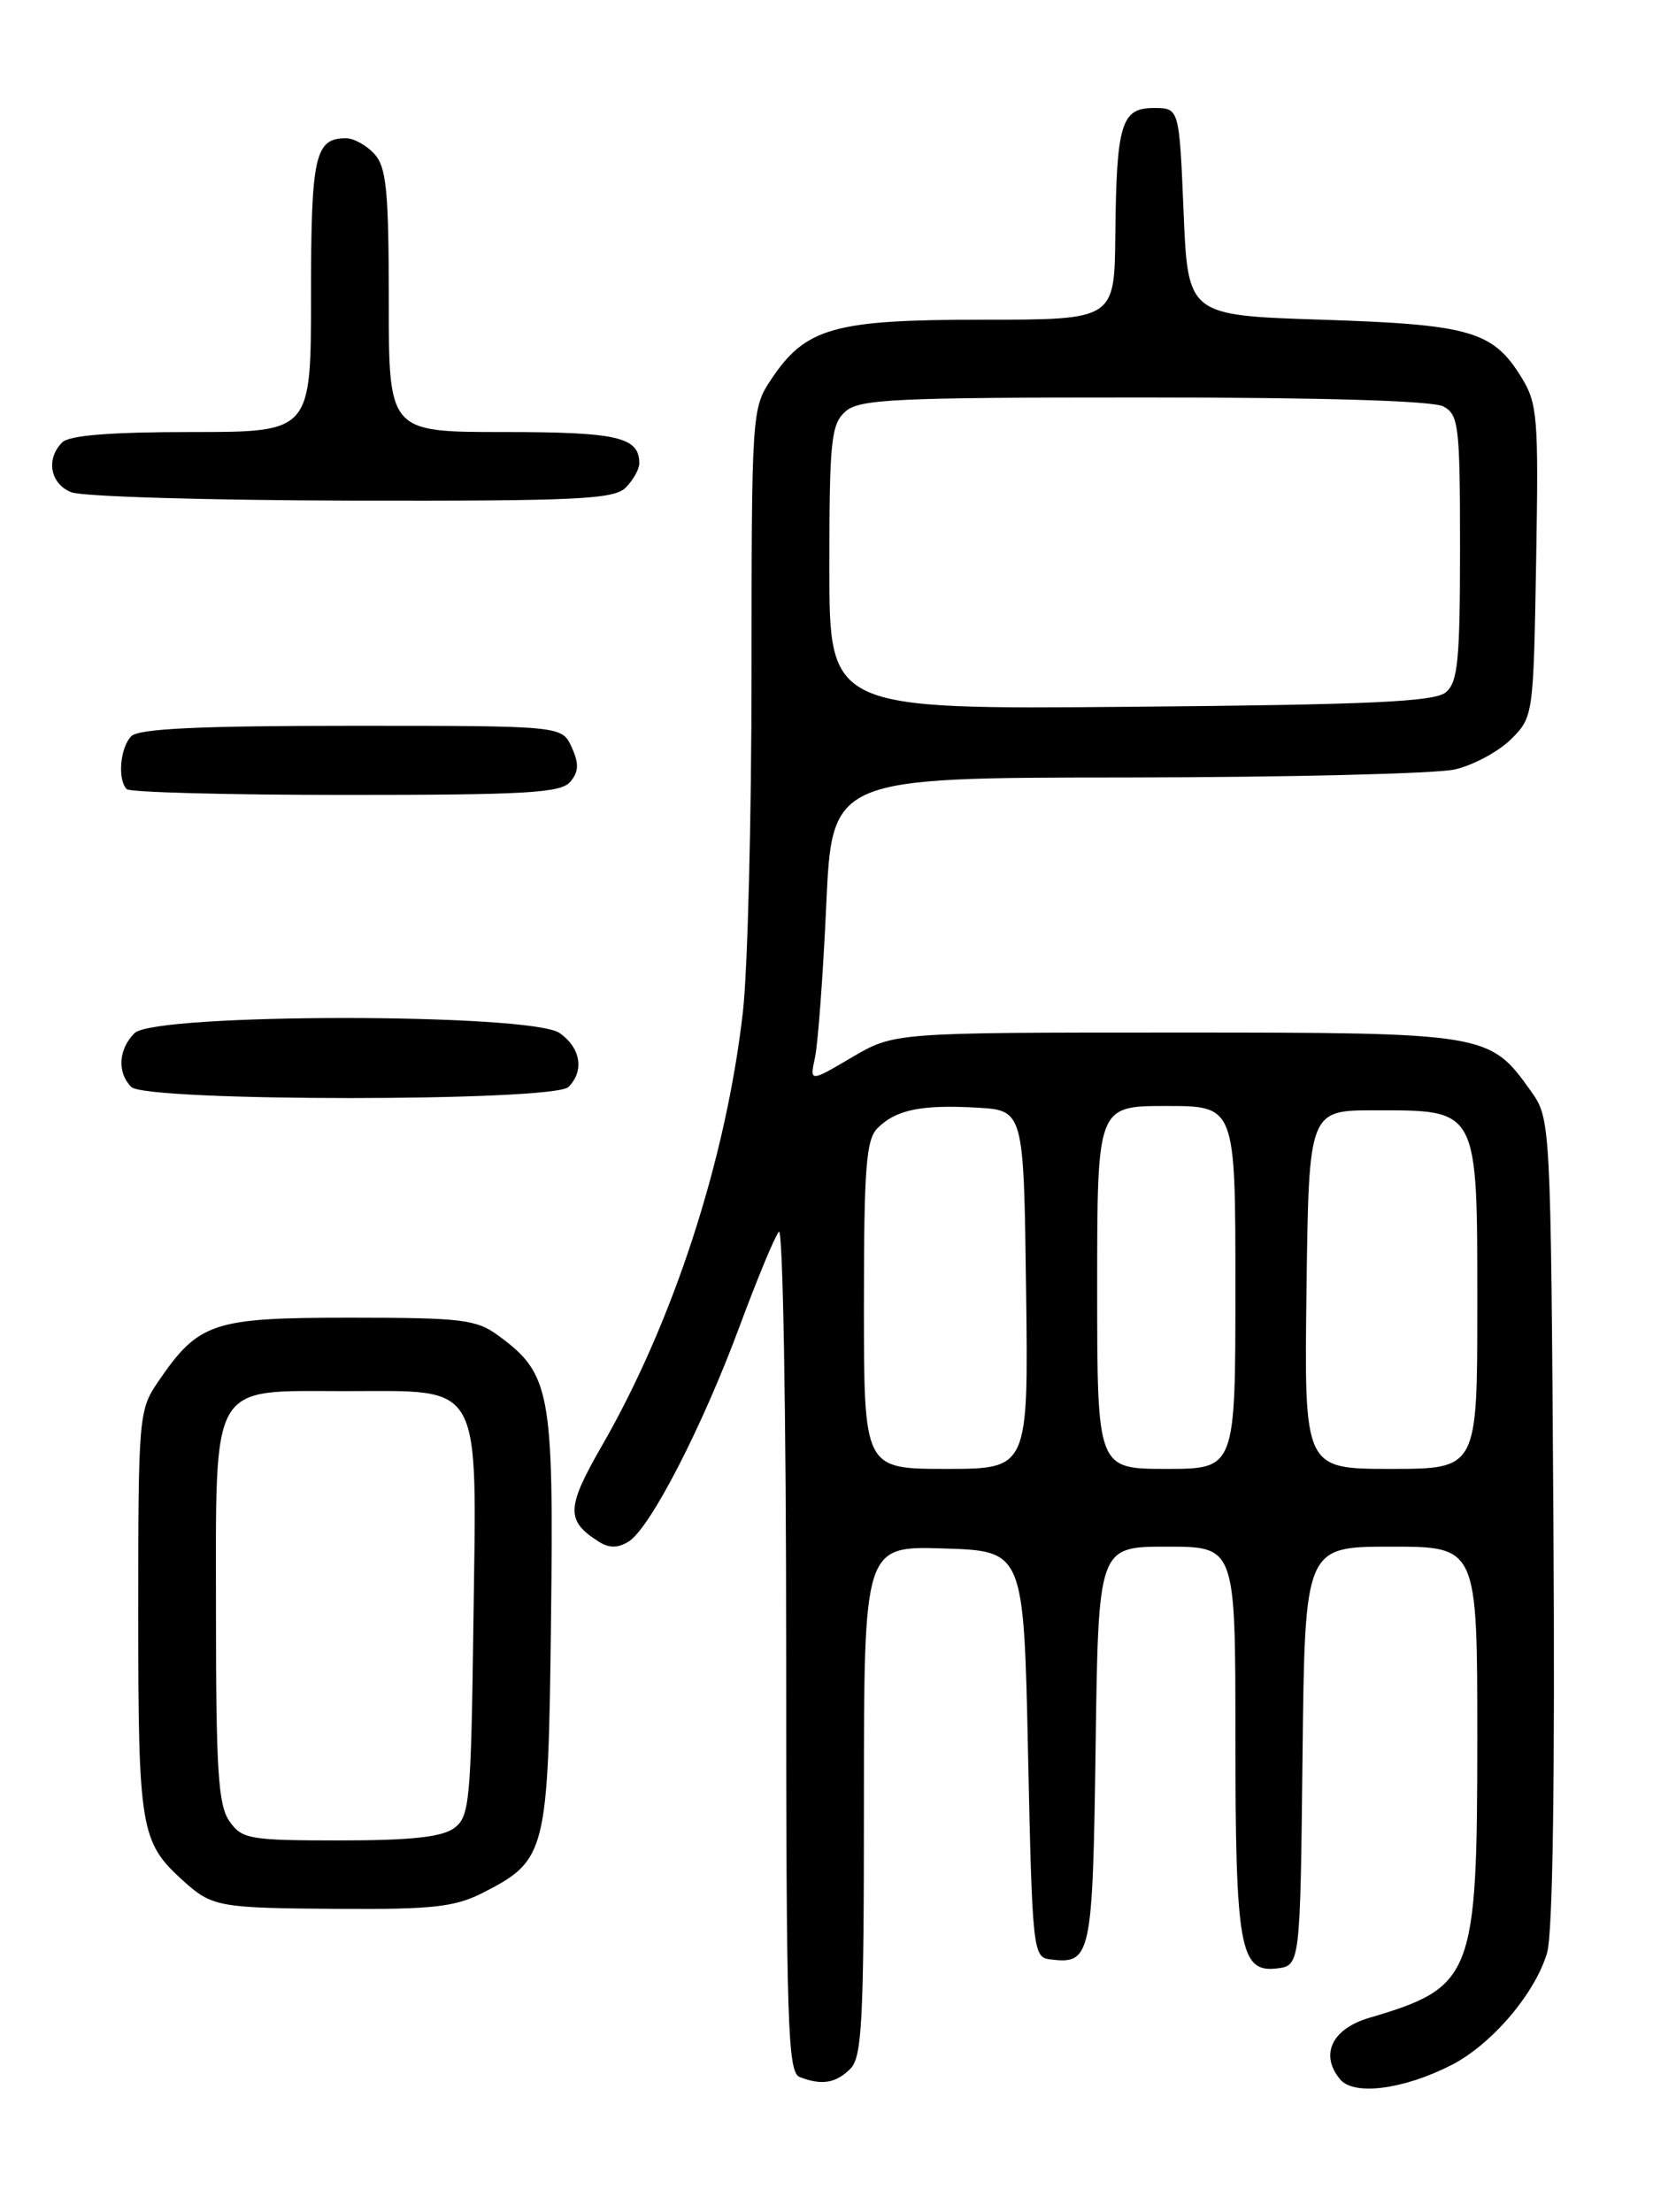 <?xml version="1.0" encoding="UTF-8" standalone="no"?>
<!DOCTYPE svg PUBLIC "-//W3C//DTD SVG 1.1//EN" "http://www.w3.org/Graphics/SVG/1.1/DTD/svg11.dtd" >
<svg xmlns="http://www.w3.org/2000/svg" xmlns:xlink="http://www.w3.org/1999/xlink" version="1.1" viewBox="0 0 194 256">
 <g >
 <path fill="currentColor"
d=" M 168.00 239.00 C 172.66 236.62 177.70 230.71 179.08 226.00 C 179.74 223.76 180.00 205.79 179.81 176.00 C 179.50 129.50 179.50 129.50 177.17 126.23 C 172.41 119.55 172.08 119.50 136.00 119.50 C 103.50 119.50 103.50 119.50 98.61 122.37 C 93.72 125.25 93.72 125.25 94.34 122.37 C 94.68 120.79 95.27 112.86 95.64 104.75 C 96.31 90.00 96.31 90.00 130.41 89.98 C 149.16 89.96 166.26 89.54 168.41 89.05 C 170.56 88.55 173.48 86.97 174.91 85.55 C 177.48 82.98 177.50 82.81 177.81 64.95 C 178.10 48.26 177.98 46.70 176.09 43.64 C 172.79 38.31 170.17 37.56 153.00 37.00 C 137.50 36.50 137.50 36.50 137.00 24.50 C 136.50 12.50 136.50 12.50 133.55 12.50 C 129.78 12.50 129.23 14.33 129.10 27.25 C 129.00 37.00 129.00 37.00 113.75 37.00 C 96.51 37.00 93.26 37.92 89.27 43.90 C 87.03 47.24 87.00 47.75 86.99 77.90 C 86.99 94.73 86.54 112.38 85.99 117.13 C 84.04 134.22 77.92 153.02 69.64 167.38 C 65.54 174.51 65.49 176.01 69.32 178.43 C 70.50 179.18 71.51 179.18 72.75 178.42 C 75.23 176.91 81.26 165.23 85.61 153.50 C 87.65 148.00 89.69 143.07 90.16 142.55 C 90.62 142.03 91.00 163.69 91.00 190.69 C 91.00 234.54 91.17 239.85 92.58 240.39 C 95.13 241.37 96.75 241.10 98.43 239.43 C 99.79 238.07 100.00 233.85 100.00 208.39 C 100.00 178.92 100.00 178.92 109.25 179.21 C 118.50 179.50 118.50 179.50 119.00 203.00 C 119.48 225.56 119.58 226.51 121.50 226.76 C 126.31 227.37 126.48 226.58 126.82 202.04 C 127.14 179.00 127.14 179.00 135.07 179.00 C 143.00 179.00 143.00 179.00 143.00 200.93 C 143.00 225.35 143.52 228.30 147.75 227.82 C 150.50 227.50 150.50 227.50 150.77 203.25 C 151.04 179.00 151.04 179.00 161.02 179.00 C 171.00 179.00 171.00 179.00 171.00 201.25 C 170.99 228.76 170.52 229.98 158.50 233.53 C 154.16 234.81 152.75 237.79 155.12 240.65 C 156.71 242.57 162.45 241.83 168.00 239.00 Z  M 55.89 219.06 C 63.26 215.29 63.46 214.49 63.78 187.50 C 64.10 161.02 63.72 159.00 57.68 154.57 C 55.13 152.70 53.44 152.50 40.50 152.50 C 24.56 152.50 22.99 153.03 18.25 159.99 C 16.07 163.19 16.00 164.08 16.00 186.70 C 16.00 211.65 16.26 213.19 21.15 217.62 C 24.56 220.71 25.25 220.83 39.29 220.92 C 50.08 220.99 52.67 220.70 55.89 219.06 Z  M 65.80 125.80 C 67.66 123.94 67.22 121.27 64.78 119.56 C 61.45 117.23 17.90 117.24 15.57 119.57 C 13.70 121.44 13.54 124.14 15.20 125.80 C 16.91 127.51 64.09 127.51 65.80 125.80 Z  M 66.02 90.47 C 67.00 89.30 67.03 88.36 66.17 86.47 C 65.04 84.00 65.04 84.00 40.72 84.00 C 23.14 84.00 16.07 84.33 15.20 85.20 C 13.91 86.49 13.58 90.25 14.67 91.33 C 15.03 91.70 26.45 92.00 40.04 92.00 C 61.00 92.00 64.95 91.77 66.02 90.47 Z  M 72.43 56.43 C 73.29 55.56 74.00 54.30 74.00 53.63 C 74.00 50.58 71.50 50.00 58.30 50.00 C 45.00 50.00 45.00 50.00 45.00 34.83 C 45.00 22.12 44.73 19.36 43.35 17.83 C 42.43 16.82 40.95 16.00 40.05 16.00 C 36.45 16.00 36.00 18.02 36.00 34.20 C 36.00 50.00 36.00 50.00 22.20 50.00 C 12.80 50.00 8.02 50.38 7.20 51.20 C 5.28 53.12 5.81 55.99 8.25 56.97 C 9.49 57.47 24.08 57.90 40.68 57.94 C 66.84 57.99 71.07 57.79 72.43 56.43 Z  M 100.00 151.07 C 100.00 135.20 100.25 131.89 101.57 130.57 C 103.71 128.43 106.63 127.83 113.05 128.19 C 118.50 128.50 118.50 128.50 118.77 149.25 C 119.04 170.00 119.04 170.00 109.52 170.00 C 100.00 170.00 100.00 170.00 100.00 151.07 Z  M 127.00 149.00 C 127.00 128.00 127.00 128.00 135.00 128.00 C 143.00 128.00 143.00 128.00 143.00 149.00 C 143.00 170.00 143.00 170.00 135.00 170.00 C 127.00 170.00 127.00 170.00 127.00 149.00 Z  M 151.23 149.25 C 151.50 128.50 151.50 128.50 159.15 128.50 C 171.17 128.50 171.00 128.18 171.00 151.15 C 171.00 170.00 171.00 170.00 160.98 170.00 C 150.96 170.00 150.96 170.00 151.23 149.25 Z  M 96.00 65.70 C 96.00 51.09 96.20 49.13 97.83 47.65 C 99.45 46.19 103.34 46.00 132.39 46.00 C 153.05 46.00 165.85 46.38 167.07 47.04 C 168.85 47.99 169.00 49.27 169.00 63.41 C 169.00 76.46 168.75 78.96 167.35 80.13 C 166.03 81.22 158.58 81.56 130.85 81.80 C 96.00 82.10 96.00 82.10 96.00 65.70 Z  M 26.56 210.78 C 25.26 208.93 25.00 204.87 25.00 186.78 C 25.00 159.54 24.15 161.00 40.00 161.00 C 56.03 161.00 55.18 159.47 54.80 187.63 C 54.52 208.59 54.36 210.26 52.56 211.58 C 51.16 212.61 47.50 213.00 39.37 213.00 C 28.87 213.00 28.01 212.85 26.56 210.78 Z "/>
</g>
</svg>